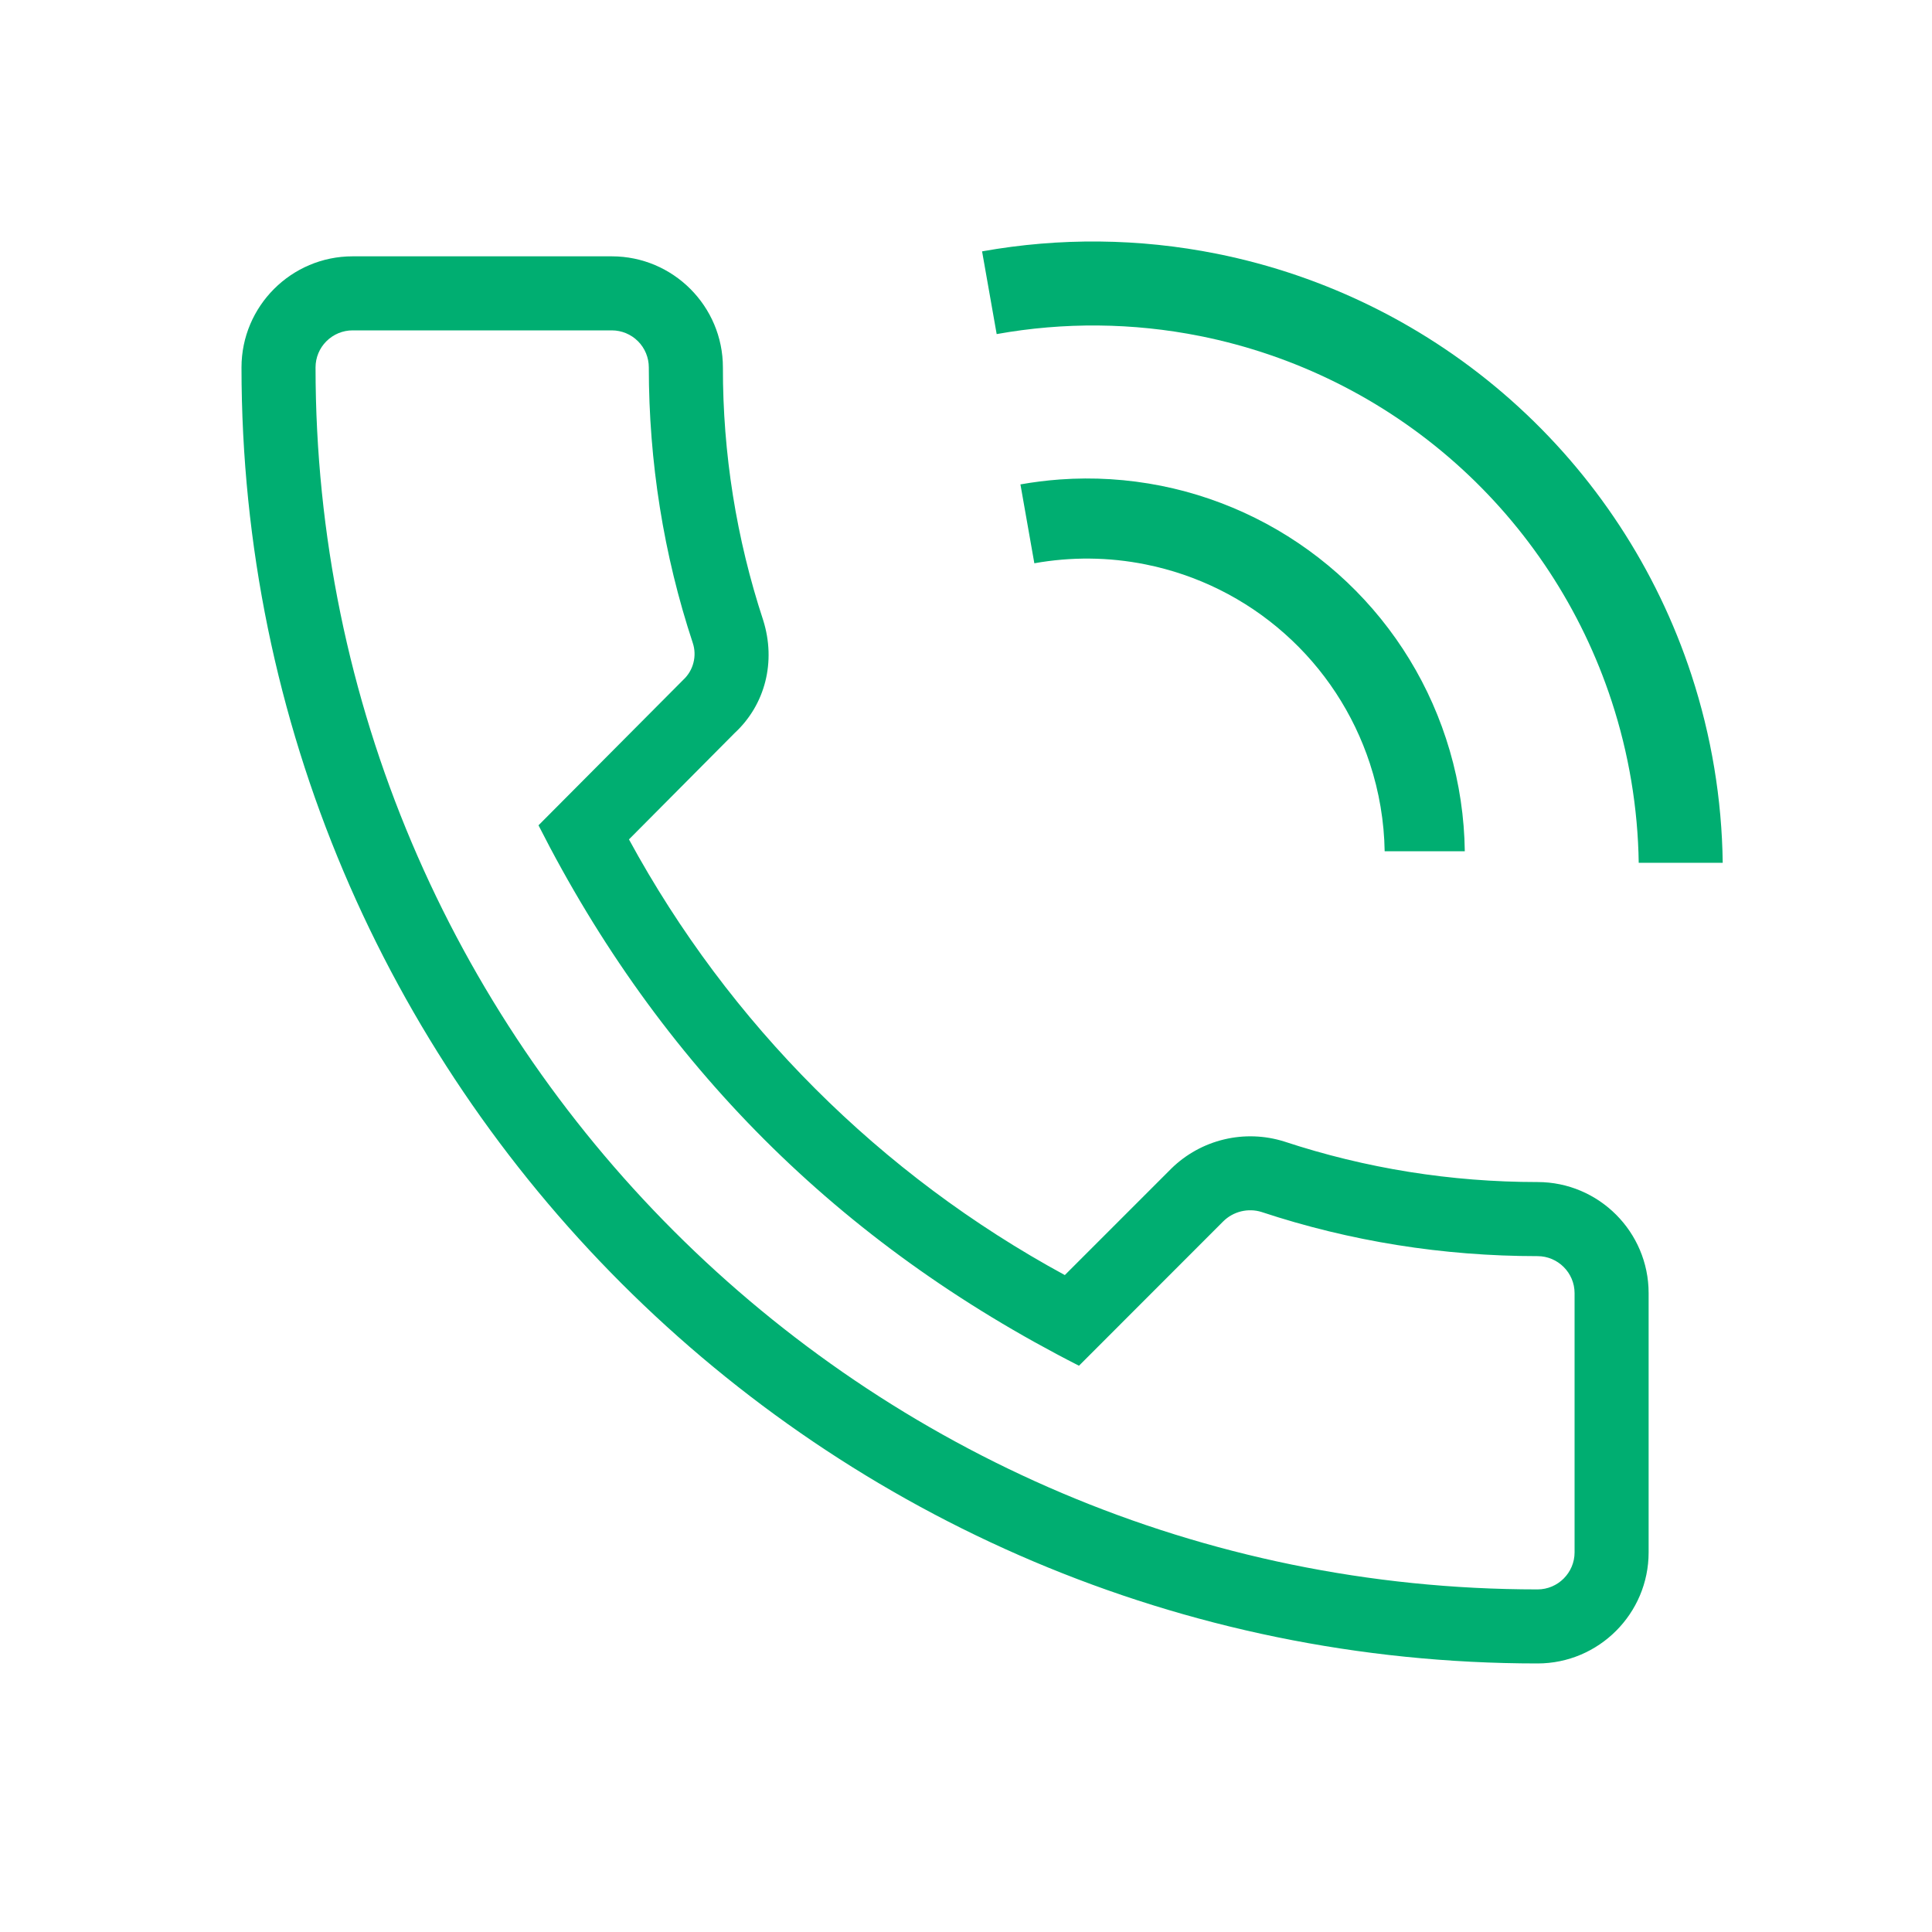 <svg width="40" height="40" viewBox="0 0 40 40" fill="none" xmlns="http://www.w3.org/2000/svg">
<path d="M31.833 34.44C33.101 34.44 34.133 33.408 34.133 32.14V26.773C34.133 25.505 33.101 24.473 31.833 24.473C30.039 24.473 28.276 24.191 26.589 23.634C26.186 23.507 25.756 23.492 25.345 23.59C24.933 23.688 24.556 23.896 24.254 24.191L22.046 26.399C18.23 24.327 15.095 21.194 13.022 17.379L15.212 15.175C15.844 14.589 16.071 13.699 15.801 12.841C15.245 11.152 14.964 9.385 14.967 7.607C14.967 6.339 13.935 5.307 12.667 5.307H7.3C6.032 5.307 5 6.339 5 7.607C5 22.403 17.037 34.44 31.833 34.44ZM7.3 6.84H12.667C12.87 6.84 13.065 6.921 13.209 7.065C13.352 7.208 13.433 7.403 13.433 7.607C13.433 9.565 13.74 11.488 14.343 13.311C14.387 13.443 14.392 13.585 14.357 13.72C14.323 13.855 14.25 13.978 14.148 14.073L11.149 17.087C13.659 22.037 17.366 25.744 22.339 28.276L25.327 25.286C25.429 25.185 25.557 25.114 25.696 25.08C25.836 25.046 25.982 25.05 26.119 25.093C27.952 25.7 29.875 26.007 31.833 26.007C32.255 26.007 32.6 26.352 32.6 26.773V32.14C32.6 32.562 32.255 32.907 31.833 32.907C17.883 32.907 6.533 21.557 6.533 7.607C6.533 7.403 6.614 7.208 6.758 7.065C6.902 6.921 7.097 6.84 7.3 6.84Z" fill="#00AE71"/>
<path fill-rule="evenodd" clip-rule="evenodd" d="M23.715 11.685C22.954 11.532 22.174 11.526 21.415 11.662L21.127 10.029C21.397 9.981 21.669 9.947 21.942 9.927C22.641 9.876 23.347 9.92 24.041 10.058C25.399 10.33 26.661 10.958 27.697 11.877C28.734 12.797 29.507 13.975 29.938 15.291C30.159 15.963 30.286 16.659 30.319 17.36C30.323 17.448 30.325 17.536 30.327 17.624H28.668C28.658 17.009 28.555 16.397 28.362 15.808C28.022 14.771 27.413 13.842 26.596 13.118C25.78 12.393 24.786 11.899 23.715 11.685Z" fill="#00AE71"/>
<path fill-rule="evenodd" clip-rule="evenodd" d="M24.849 6.958C23.455 6.679 22.025 6.667 20.635 6.917L20.333 5.205L20.34 5.203C21.94 4.917 23.585 4.932 25.19 5.253C27.454 5.706 29.558 6.752 31.285 8.285C33.012 9.817 34.301 11.781 35.02 13.975C35.433 15.236 35.65 16.547 35.667 17.863H33.928C33.911 16.731 33.723 15.602 33.367 14.516C32.744 12.615 31.627 10.913 30.131 9.585C28.634 8.257 26.811 7.351 24.849 6.958Z" fill="#00AE71"/>
</svg>
